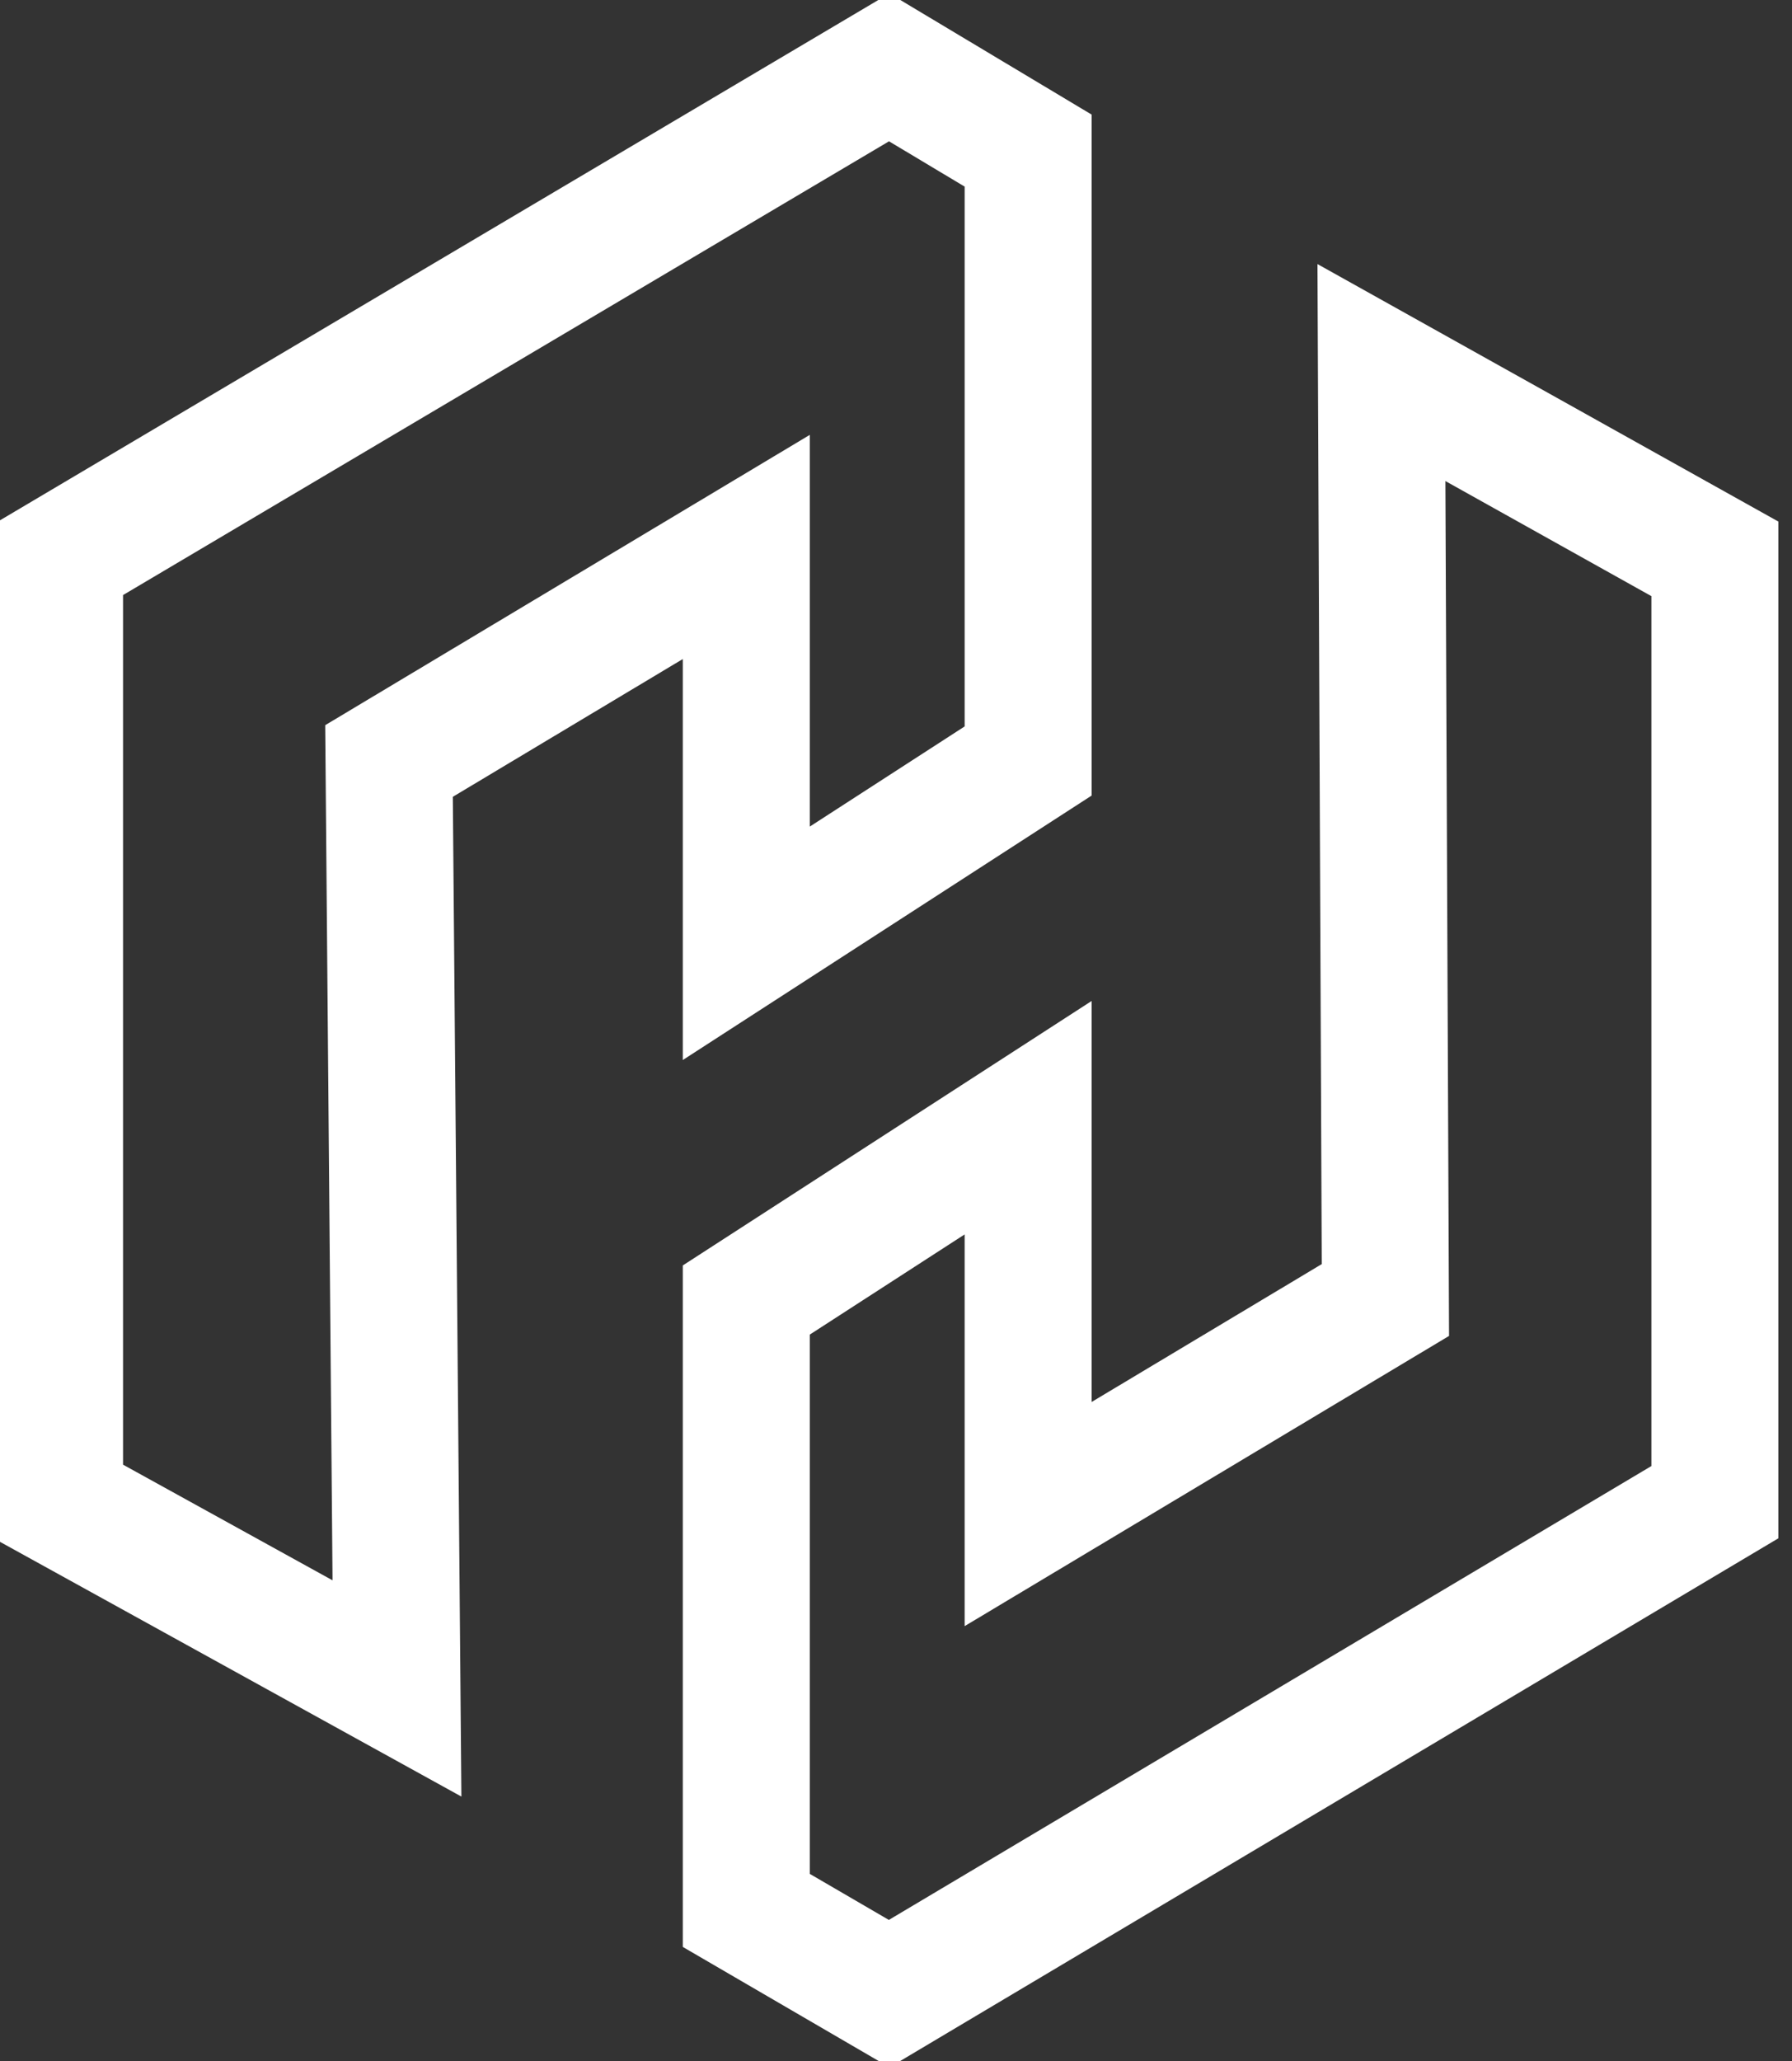 <svg width="127" height="146" viewBox="0 0 127 146" fill="none" xmlns="http://www.w3.org/2000/svg">
<rect x="0" y="0" width="127" height="146" fill="#333333" stroke="none"/>
<path d="M121.535 39.589V106.412L63.018 141.227L52.89 135.331V92.092L72.864 79.177V107.254L98.184 92.092L97.903 26.392L121.535 39.589Z" stroke="white" stroke-width="9" stroke-miterlimit="10"/>
<path d="M4.22 106.412V39.589L63.018 4.773L72.865 10.669V53.908L52.89 66.823V38.746L27.57 53.908L28.133 119.608L4.22 106.412Z" stroke="white" stroke-width="9" stroke-miterlimit="10"/>
</svg>
